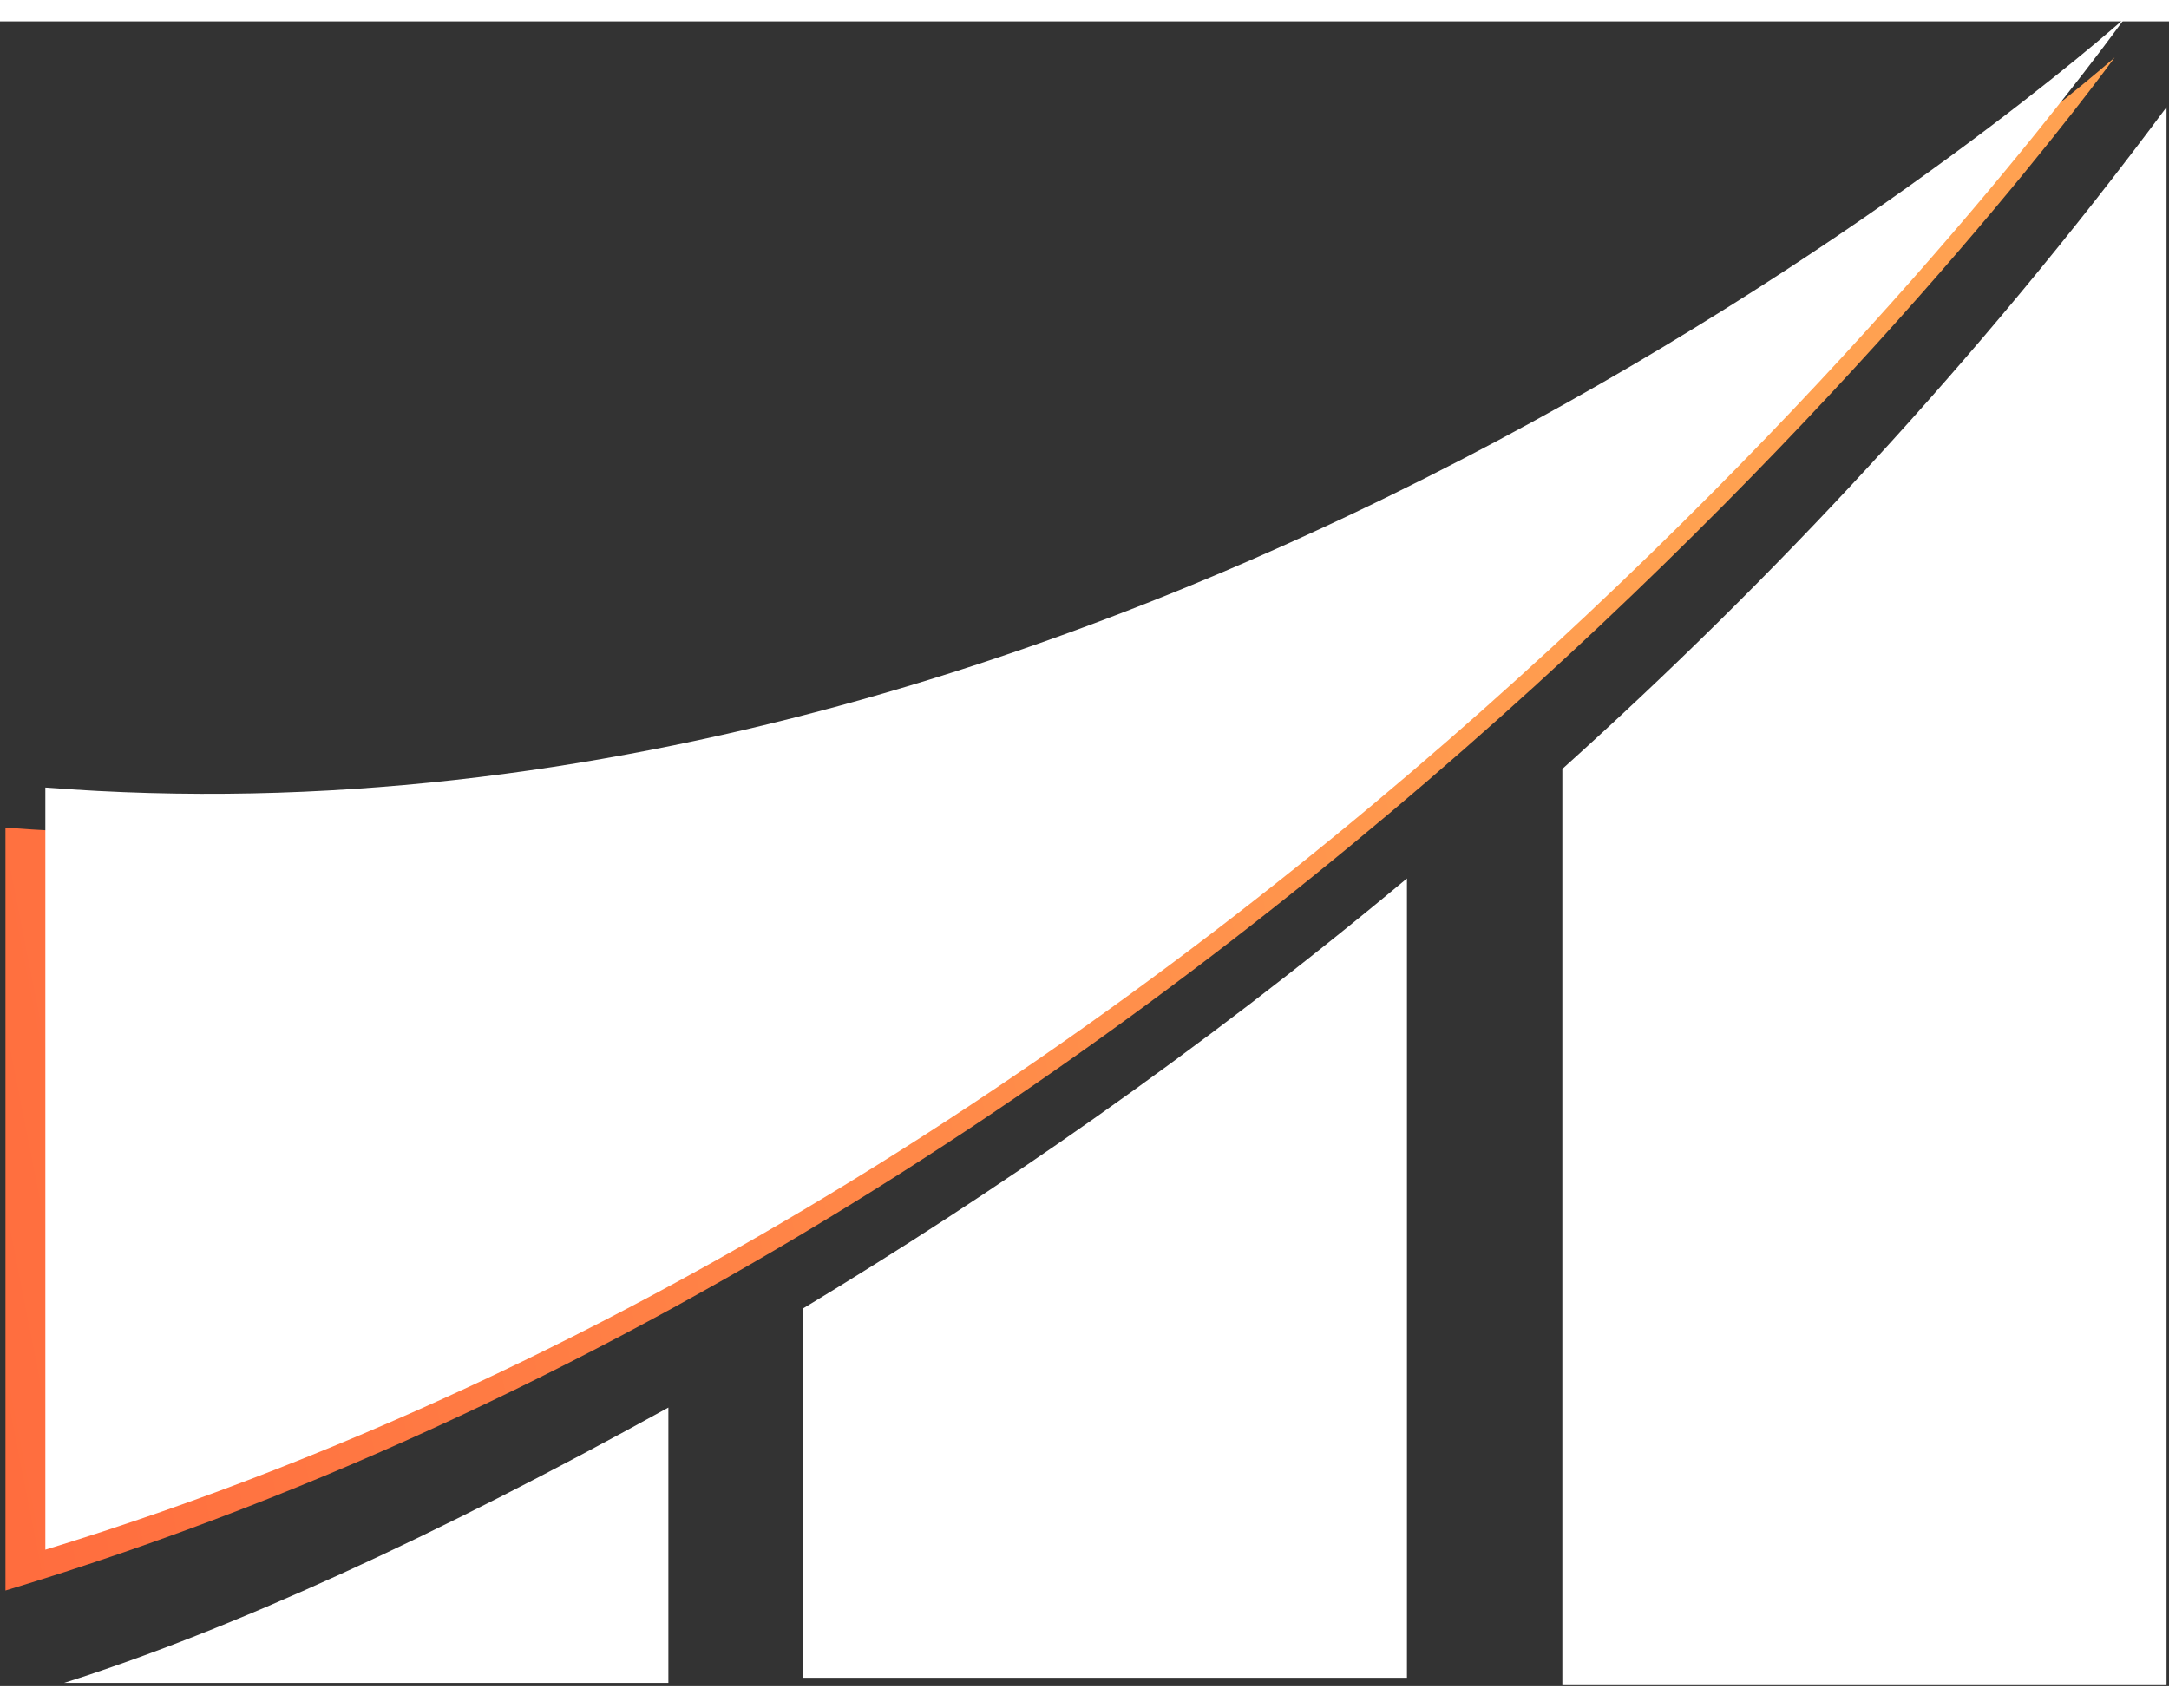 <svg version="1.2" xmlns="http://www.w3.org/2000/svg" viewBox="0 0 254 195" height="200">
<rect x="0" y="0" width="254" height="195" fill="#333333" stroke="none"/>
<defs>
  <clipPath clipPathUnits="userSpaceOnUse" id="cp1">
    <path d="m253.71 10.05v184.74h-70.75v-107.23c24.22-21.79 48.43-47.48 70.75-77.51z"/>
  </clipPath>
  <linearGradient id="P" gradientUnits="userSpaceOnUse"/>
    <linearGradient id="g1" x1="167.5" y1="214.8" x2="167.5" y2="-8.3" href="#P">
    <stop stop-color="#ffffff"/>
    <stop offset="1" stop-color="#ffffff"/>
  </linearGradient>
  <clipPath clipPathUnits="userSpaceOnUse" id="cp2">
    <path d="m247.64 4.23c-1.81 2.34-97.15 134.32-247 179.56v-89.36c132.44 10.2 245-88.45 247-90.2z"/>
  </clipPath>
  <linearGradient id="g2" x1="-225.3" y1="40" x2="176.3" y2="-39.1" href="#P">
    <stop stop-color="#ff3d2d"/>
    <stop offset="1" stop-color="#ffa151"/>
  </linearGradient>
  <clipPath clipPathUnits="userSpaceOnUse" id="cp3">
    <path d="m248.84-0.39c-1.78 2.35-95.78 134.21-243.53 179.4v-89.27c130.58 10.18 241.56-88.38 243.53-90.13z"/>
  </clipPath>
  <linearGradient id="g3" x1="356.1" y1="198.5" x2="-83.6" y2="197" href="#P">
    <stop stop-color="#ffffff"/>
    <stop offset="1" stop-color="#ffffff"/>
  </linearGradient>
  <clipPath clipPathUnits="userSpaceOnUse" id="cp4">
    <path d="m164.76 100.39v93.62h-70.75v-43.24c21.89-13.21 46.13-29.83 70.75-50.38z"/>
  </clipPath>
  <linearGradient id="g4" x1="82.2" y1="222.1" x2="82.2" y2="53.6" href="#P">
    <stop stop-color="#ffffff"/>
    <stop offset="1" stop-color="#ffffff"/>
  </linearGradient>
  <clipPath clipPathUnits="userSpaceOnUse" id="cp5">
    <path d="m78.27 162.36v32.25h-70.76q29.22-9.29 70.76-32.25z"/>
  </clipPath>
  <linearGradient id="g5" x1="-5.1" y1="231.3" x2="-5.1" y2="90.3" href="#P">
    <stop stop-color="#ffffff"/>
    <stop offset="1" stop-color="#ffffff"/>
  </linearGradient>
</defs>
  <style>tspan{white-space:pre}.a{fill:url(#g1)}.b{fill:url(#g2)}.c{fill:url(#g3)}.d{fill:url(#g4)}.e{fill:url(#g5)}</style>
  <g clip-path="url(#cp1)">
    <path class="a" d="m222.2 214.8c-29.1 0-52.7-23.6-52.7-52.7v-117.7c0-29.1 23.6-52.7 52.7-52.7 29.1 0 52.7 23.6 52.7 52.7v117.7c0 29.1-23.6 52.7-52.7 52.7z"/>
  </g>
  <g clip-path="url(#cp2)">
    <path class="b" d="m326.1-32.4l-280.7 279.9-107.5-107.2 162.9-162.5c69.9 3.7 145.8 1.5 225.3-10.2z"/>
  </g>
  <g clip-path="url(#cp3)">
    <path class="c" d="m356.7 92.8c-0.2 57.4-46.9 103.7-104.3 103.5l-232.2-0.8c-57.4-0.2-103.8-46.9-103.6-104.3 0.2-57.4 46.9-103.7 104.3-103.5l232.2 0.8c57.4 0.2 103.8 46.9 103.6 104.3z"/>
  </g>
  <g clip-path="url(#cp4)">
    <path class="d" d="m128.9 222.1c-24.7 0-44.7-17.8-44.7-39.8v-88.9c0-21.9 20-39.8 44.7-39.8 24.6 0 44.7 17.9 44.7 39.8v88.9c0 22-20.1 39.8-44.7 39.8z"/>
  </g>
  <g clip-path="url(#cp5)">
    <path class="e" d="m47.5 231.3c-28 0-50.6-14.9-50.6-33.3v-74.4c0-18.4 22.6-33.3 50.6-33.3 27.9 0 50.6 14.9 50.6 33.3v74.4c0 18.4-22.7 33.3-50.6 33.3z"/>
  </g>
</svg>